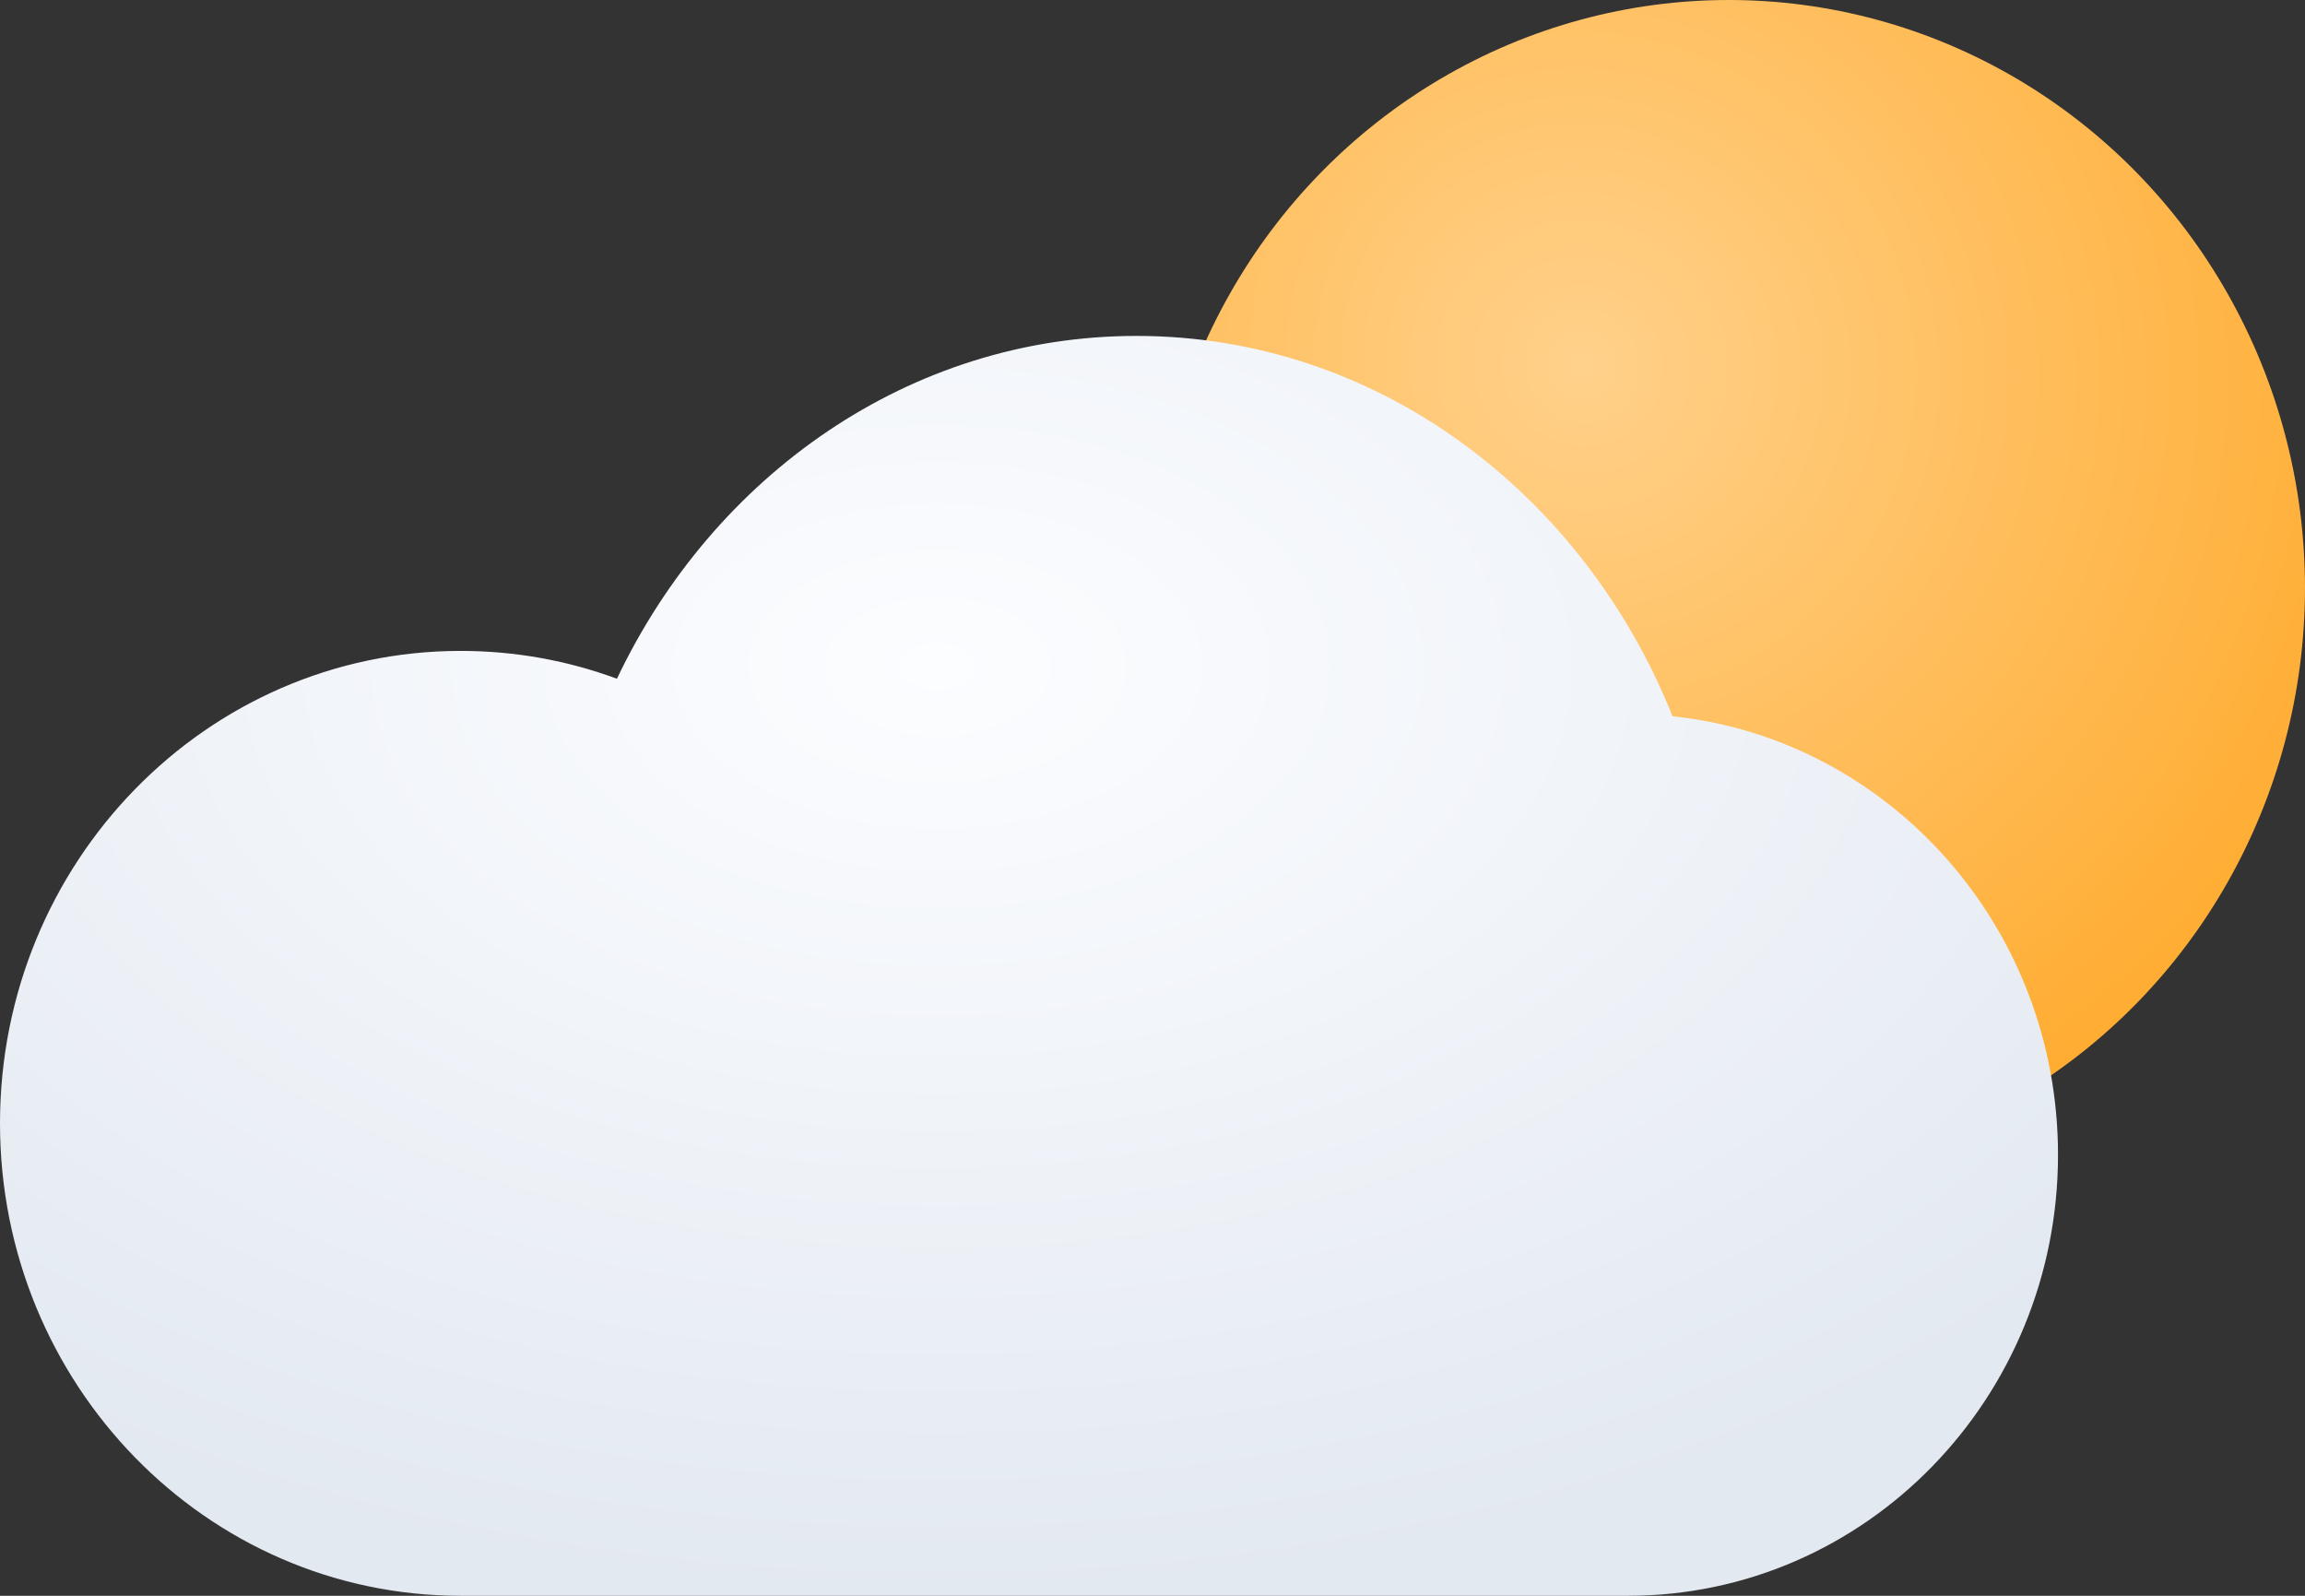 <svg width="26" height="18" viewBox="0 0 26 18" fill="none" xmlns="http://www.w3.org/2000/svg">
<rect x="0" y="0" width="26" height="18" fill="#333333" stroke="none"/>
<ellipse cx="19.5" cy="6.632" rx="6.5" ry="6.632" fill="url(#paint0_radial_41_2780)"/>
<path fill-rule="evenodd" clip-rule="evenodd" d="M5.231 18C5.219 18 5.208 18 5.197 18C2.327 18 0 15.614 0 12.671C0 9.728 2.327 7.342 5.197 7.342C5.816 7.342 6.409 7.453 6.959 7.656C8.05 5.36 10.265 3.789 12.819 3.789C15.528 3.789 17.855 5.555 18.866 8.079C21.308 8.337 23.214 10.453 23.214 13.026C23.214 15.773 21.042 18 18.363 18C18.348 18 18.333 18 18.318 18H12.864C12.849 18 12.834 18 12.819 18C12.805 18 12.79 18 12.775 18H5.231Z" fill="url(#paint1_radial_41_2780)"/>
<defs>
<radialGradient id="paint0_radial_41_2780" cx="0" cy="0" r="1" gradientUnits="userSpaceOnUse" gradientTransform="translate(17.875 4.145) rotate(51.272) scale(11.688 11.64)">
<stop stop-color="#FFD18B"/>
<stop offset="1" stop-color="#FFA41D"/>
</radialGradient>
<radialGradient id="paint1_radial_41_2780" cx="0" cy="0" r="1" gradientUnits="userSpaceOnUse" gradientTransform="translate(10.568 7.52) rotate(90) scale(10.48 17.12)">
<stop stop-color="#FCFDFF"/>
<stop offset="1" stop-color="#E3E9F1"/>
</radialGradient>
</defs>
</svg>
